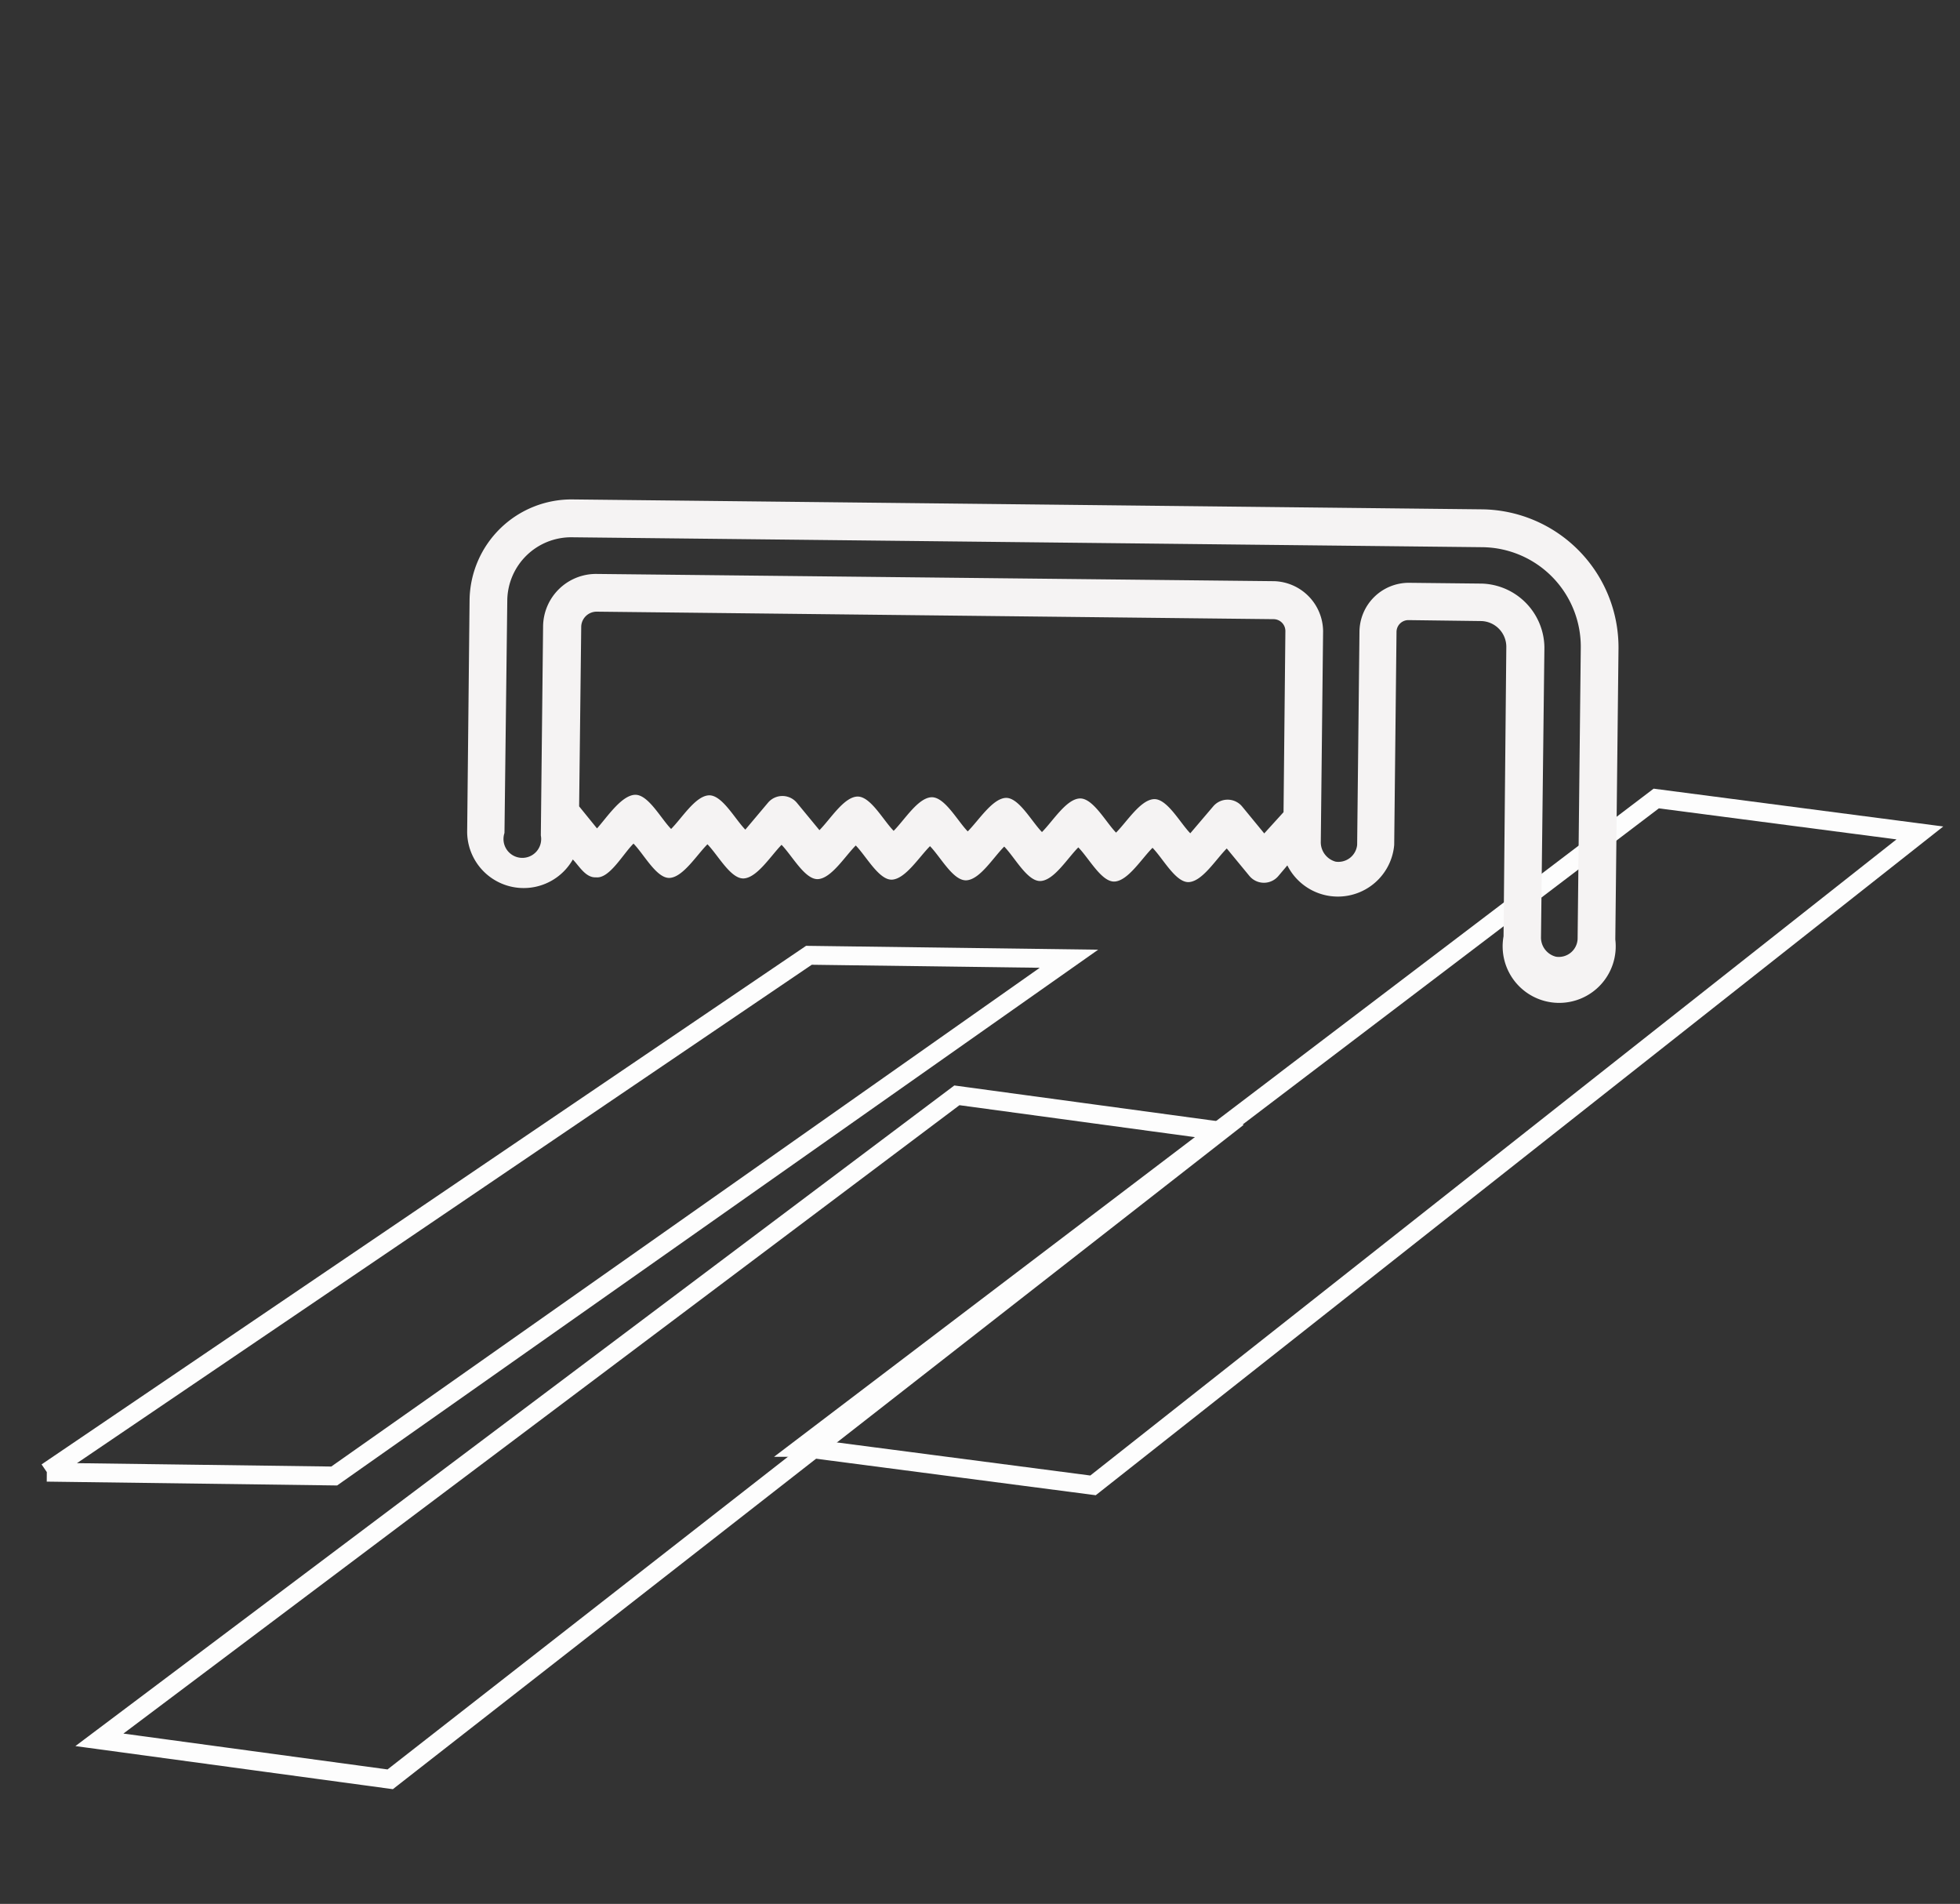 <svg width="104" height="101" fill="none" xmlns="http://www.w3.org/2000/svg"><rect width="100%" height="100%" fill="#333333" stroke="none"/><path d="M2.487 78.098l40.435-27.421 13.798.183L17.733 78.3l-15.246-.202zm2.787 14.198l45.5-34.19 13.98 1.897-44.05 34.387-15.43-2.094z" stroke="#FDFDFD"/><path d="M42.556 76.782L87.882 42.36l13.989 1.826-43.874 34.611-15.44-2.015z" stroke="#FDFDFD"/><path d="M85.71 49.839l.17-15.457a7.33 7.33 0 00-7.204-7.362l-48.307-.526a5.41 5.41 0 00-5.453 5.336l-.128 12.324a3 3 0 005.607 1.44c.335.343.682.983 1.234.947.706.078 1.406-1.208 1.985-1.789.574.586 1.245 1.888 1.946 1.818.701-.07 1.4-1.201 1.978-1.782.574.586 1.253 1.88 1.954 1.81.7-.07 1.406-1.194 1.978-1.781.58.593 1.26 1.887 1.96 1.817.7-.07 1.4-1.2 1.978-1.782.567.58 1.253 1.881 1.953 1.81.701-.07 1.407-1.193 1.986-1.774.58.594 1.245 1.874 1.953 1.81.708-.062 1.399-1.2 1.985-1.788.58.593 1.246 1.888 1.953 1.825.708-.063 1.4-1.201 1.979-1.782.587.6 1.252 1.88 1.953 1.81.7-.07 1.399-1.2 1.985-1.788.574.586 1.252 1.894 1.96 1.817.708-.077 1.4-1.2 1.979-1.782l1.2 1.456a1 1 0 001.534.01l.48-.568a3 3 0 005.67-1.084l.123-11.313a.63.63 0 01.629-.615l3.867.05a1.37 1.37 0 011.33 1.357l-.147 15.365a3 3 0 105.93.17zm-19.8-7.054a1 1 0 00-1.534-.01l-1.218 1.43c-.553-.565-1.246-1.874-1.953-1.81-.708.062-1.407 1.193-1.986 1.774-.552-.565-1.245-1.874-1.953-1.81-.708.062-1.399 1.2-1.978 1.78-.56-.57-1.252-1.88-1.953-1.81-.701.07-1.406 1.194-1.986 1.775-.552-.565-1.245-1.873-1.953-1.81-.708.063-1.399 1.2-1.978 1.781-.574-.586-1.252-1.88-1.96-1.817-.708.063-1.4 1.2-1.978 1.781l-1.187-1.44a.999.999 0 00-1.541-.018l-1.204 1.43c-.566-.58-1.252-1.88-1.96-1.818-.708.063-1.4 1.201-1.978 1.782-.56-.572-1.239-1.88-1.953-1.81-.715.07-1.456 1.2-1.979 1.781l-.949-1.17.111-9.524a.82.82 0 01.822-.804l35.926.398a.63.63 0 01.616.63l-.098 9.609-1.024 1.127-1.172-1.427zm16.651 7.967a1.05 1.05 0 01-.794-1.055l.181-15.358a3.43 3.43 0 00-3.308-3.38l-3.86-.042a2.62 2.62 0 00-2.645 2.587l-.123 11.313a1 1 0 01-1.141.893 1.07 1.07 0 01-.788-1.076l.122-11.158a2.68 2.68 0 00-2.588-2.645l-35.94-.384a2.81 2.81 0 00-2.86 2.797l-.12 11.073a1 1 0 11-1.929-.127l.149-12.331a3.39 3.39 0 013.43-3.357l48.307.526a5.28 5.28 0 015.224 5.34L83.71 49.81a.998.998 0 01-1.149.942z" fill="#F5F3F3"/></svg>